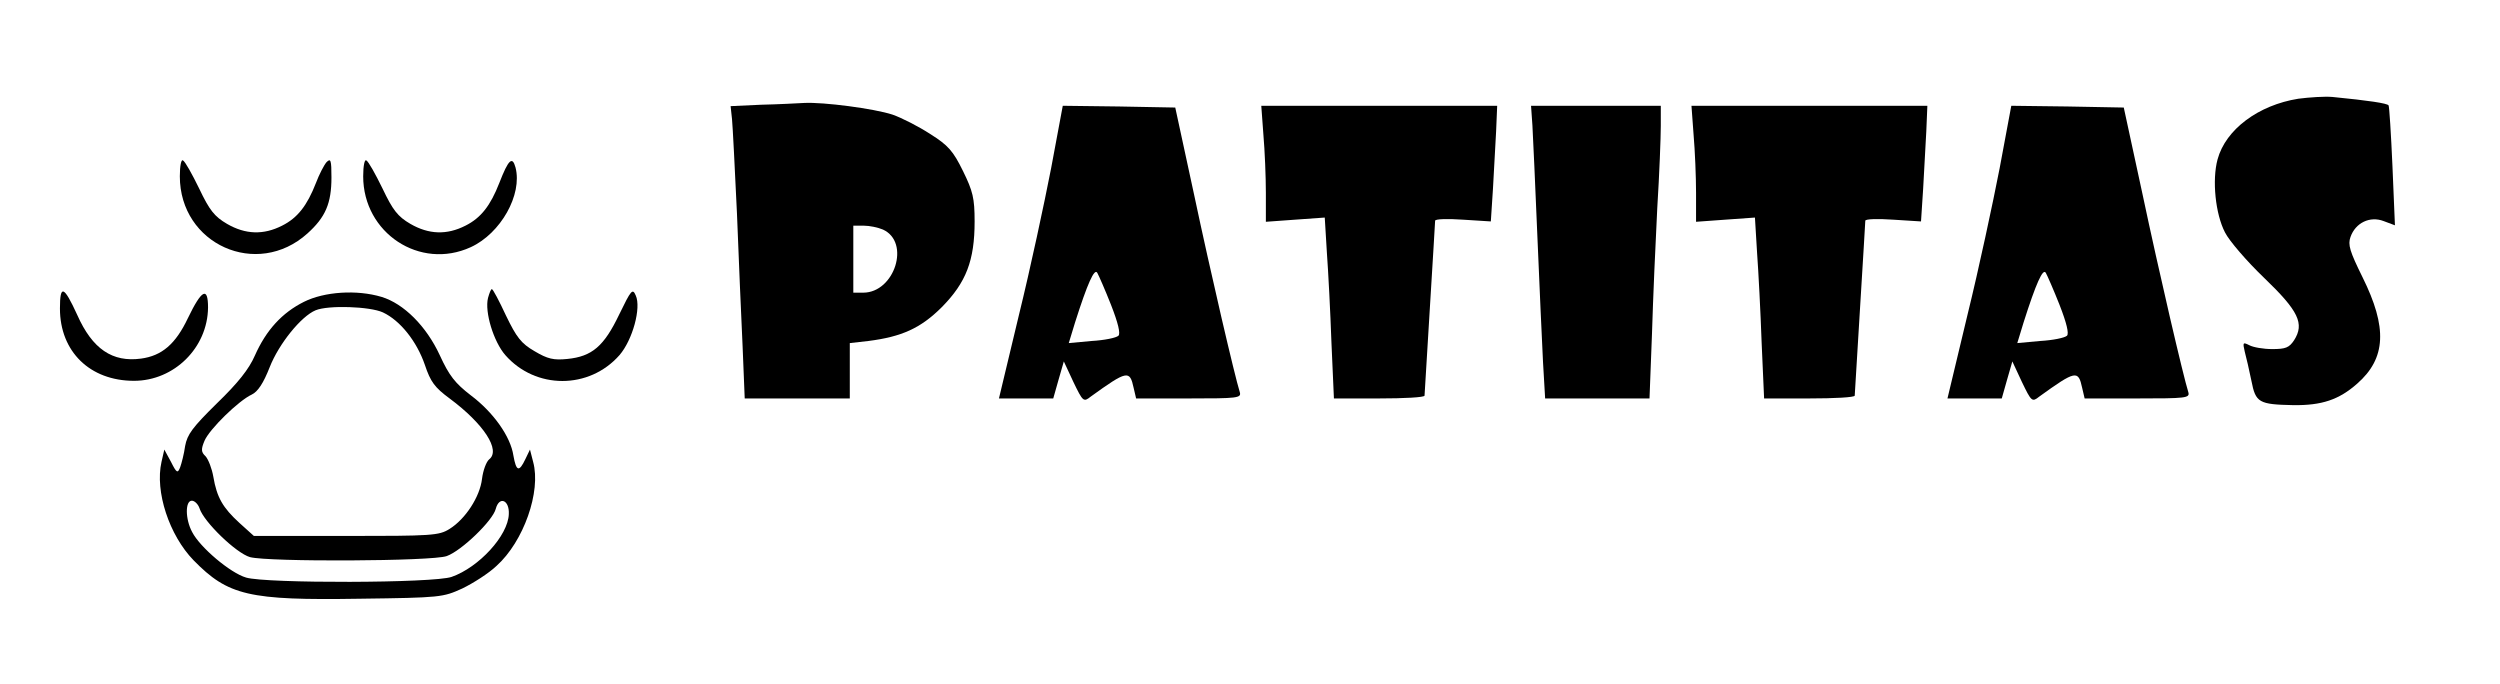 <?xml version="1.0" standalone="no"?>
<!DOCTYPE svg PUBLIC "-//W3C//DTD SVG 20010904//EN"
 "http://www.w3.org/TR/2001/REC-SVG-20010904/DTD/svg10.dtd">
<svg version="1.0" xmlns="http://www.w3.org/2000/svg"
 width="709pt" height="194pt" viewBox="0 0 709 194"
 preserveAspectRatio="xMidYMid meet">

<g transform="translate(0,194) scale(0.1,-0.1)"
fill="#000000" stroke="none">
<path d="M6518 1660 c-113 -18 -206 -87 -229 -172 -16 -59 -6 -155 21 -207 12
-24 62 -82 111 -129 98 -94 115 -130 85 -177 -14 -21 -24 -25 -62 -25 -25 0
-54 5 -65 11 -18 9 -19 8 -13 -18 4 -15 13 -53 19 -83 12 -62 21 -67 119 -69
80 -1 129 15 181 61 82 72 86 159 15 302 -36 73 -42 92 -34 114 14 40 55 60
94 45 l32 -12 -7 167 c-4 92 -9 170 -11 173 -3 6 -57 14 -159 24 -22 2 -66 -1
-97 -5z"/>
<path d="M2159 1643 l-87 -4 4 -37 c2 -20 8 -140 14 -267 5 -126 12 -296 16
-377 l6 -148 149 0 149 0 0 79 0 78 53 6 c94 12 148 36 208 96 69 70 93 132
93 243 0 66 -5 86 -33 143 -28 57 -42 73 -93 105 -32 21 -81 46 -107 55 -52
17 -196 36 -251 33 -19 -1 -74 -4 -121 -5z m345 -354 c79 -36 33 -179 -56
-179 l-28 0 0 95 0 95 30 0 c16 0 40 -5 54 -11z"/>
<path d="M2981 1463 c-19 -98 -59 -285 -91 -415 l-57 -238 77 0 77 0 15 53 15
52 27 -58 c27 -56 29 -58 49 -42 104 75 111 76 122 25 l7 -30 149 0 c139 0
150 1 145 18 -14 44 -83 340 -130 562 l-53 245 -159 3 -160 2 -33 -177z m170
-388 c20 -51 27 -81 21 -87 -6 -6 -40 -13 -76 -15 l-65 -6 18 59 c35 110 55
155 63 140 4 -7 22 -48 39 -91z"/>
<path d="M3583 1558 c4 -46 7 -120 7 -165 l0 -82 83 6 84 6 6 -99 c4 -55 10
-170 13 -256 l7 -158 128 0 c71 0 129 3 129 8 0 4 7 115 15 247 8 132 15 244
15 249 0 5 35 6 79 3 l79 -5 6 92 c3 50 7 124 9 164 l3 72 -335 0 -334 0 6
-82z"/>
<path d="M4346 1583 c2 -32 8 -173 14 -313 6 -140 13 -301 16 -357 l6 -103
148 0 148 0 7 183 c3 100 10 261 15 357 6 96 10 201 10 233 l0 57 -184 0 -184
0 4 -57z"/>
<path d="M4803 1558 c4 -46 7 -120 7 -165 l0 -82 83 6 84 6 6 -99 c4 -55 10
-170 13 -256 l7 -158 128 0 c71 0 129 3 129 8 0 4 7 115 15 247 8 132 15 244
15 249 0 5 35 6 79 3 l79 -5 6 92 c3 50 7 124 9 164 l3 72 -335 0 -334 0 6
-82z"/>
<path d="M5671 1463 c-19 -98 -59 -285 -91 -415 l-57 -238 77 0 77 0 15 53 15
52 27 -58 c27 -56 29 -58 49 -42 104 75 111 76 122 25 l7 -30 149 0 c139 0
150 1 145 18 -14 44 -83 340 -130 562 l-53 245 -159 3 -160 2 -33 -177z m170
-388 c20 -51 27 -81 21 -87 -6 -6 -40 -13 -76 -15 l-65 -6 18 59 c35 110 55
155 63 140 4 -7 22 -48 39 -91z"/>
<path d="M510 1440 c0 -193 219 -291 362 -162 51 46 68 85 68 159 0 49 -2 55
-14 43 -7 -8 -21 -35 -30 -59 -25 -64 -52 -99 -96 -121 -53 -27 -104 -25 -156
5 -36 21 -50 39 -79 100 -20 41 -40 77 -46 80 -5 4 -9 -15 -9 -45z"/>
<path d="M1030 1440 c0 -161 161 -267 305 -201 85 39 147 149 127 226 -9 33
-20 23 -46 -44 -25 -64 -52 -99 -96 -121 -53 -27 -104 -25 -156 5 -36 21 -50
39 -79 100 -20 41 -40 77 -46 80 -5 4 -9 -15 -9 -45z"/>
<path d="M170 1065 c0 -122 85 -205 210 -205 114 0 209 94 210 208 0 60 -18
51 -57 -30 -35 -74 -74 -107 -133 -115 -81 -11 -138 27 -181 124 -38 83 -49
87 -49 18z"/>
<path d="M1384 1095 c-10 -40 16 -124 49 -162 86 -98 238 -98 324 0 37 43 62
134 46 169 -9 21 -13 16 -47 -54 -43 -90 -77 -119 -147 -126 -39 -4 -56 0 -93
22 -38 22 -51 39 -81 101 -19 41 -37 75 -40 75 -3 0 -7 -11 -11 -25z"/>
<path d="M862 1084 c-62 -31 -107 -80 -139 -152 -17 -39 -48 -78 -108 -136
-69 -68 -84 -88 -90 -121 -3 -22 -10 -49 -14 -60 -7 -18 -10 -17 -26 15 l-19
35 -8 -35 c-19 -84 22 -208 91 -279 98 -100 156 -114 471 -109 230 3 236 4
291 29 31 15 75 43 97 64 77 69 127 211 104 295 l-9 35 -13 -27 c-18 -38 -26
-35 -34 10 -8 54 -57 123 -121 171 -44 34 -61 55 -88 114 -38 82 -102 146
-165 165 -70 21 -162 15 -220 -14z m224 -30 c49 -23 96 -82 119 -149 16 -48
28 -64 70 -95 97 -72 146 -147 112 -173 -8 -7 -17 -31 -20 -55 -6 -51 -47
-114 -92 -142 -30 -19 -50 -20 -294 -20 l-261 0 -41 37 c-47 43 -64 72 -74
131 -4 23 -14 49 -22 58 -13 12 -13 20 -3 44 14 33 97 114 134 131 17 8 33 32
51 78 26 66 89 144 130 161 36 15 154 11 191 -6z m-520 -556 c12 -38 104 -127
143 -138 52 -14 518 -12 558 3 42 15 131 101 139 134 10 37 39 25 37 -15 -2
-61 -85 -151 -162 -178 -49 -18 -527 -19 -583 -2 -45 13 -131 86 -153 129 -20
37 -20 89 -1 89 8 0 18 -10 22 -22z"/>
</g>
</svg>
